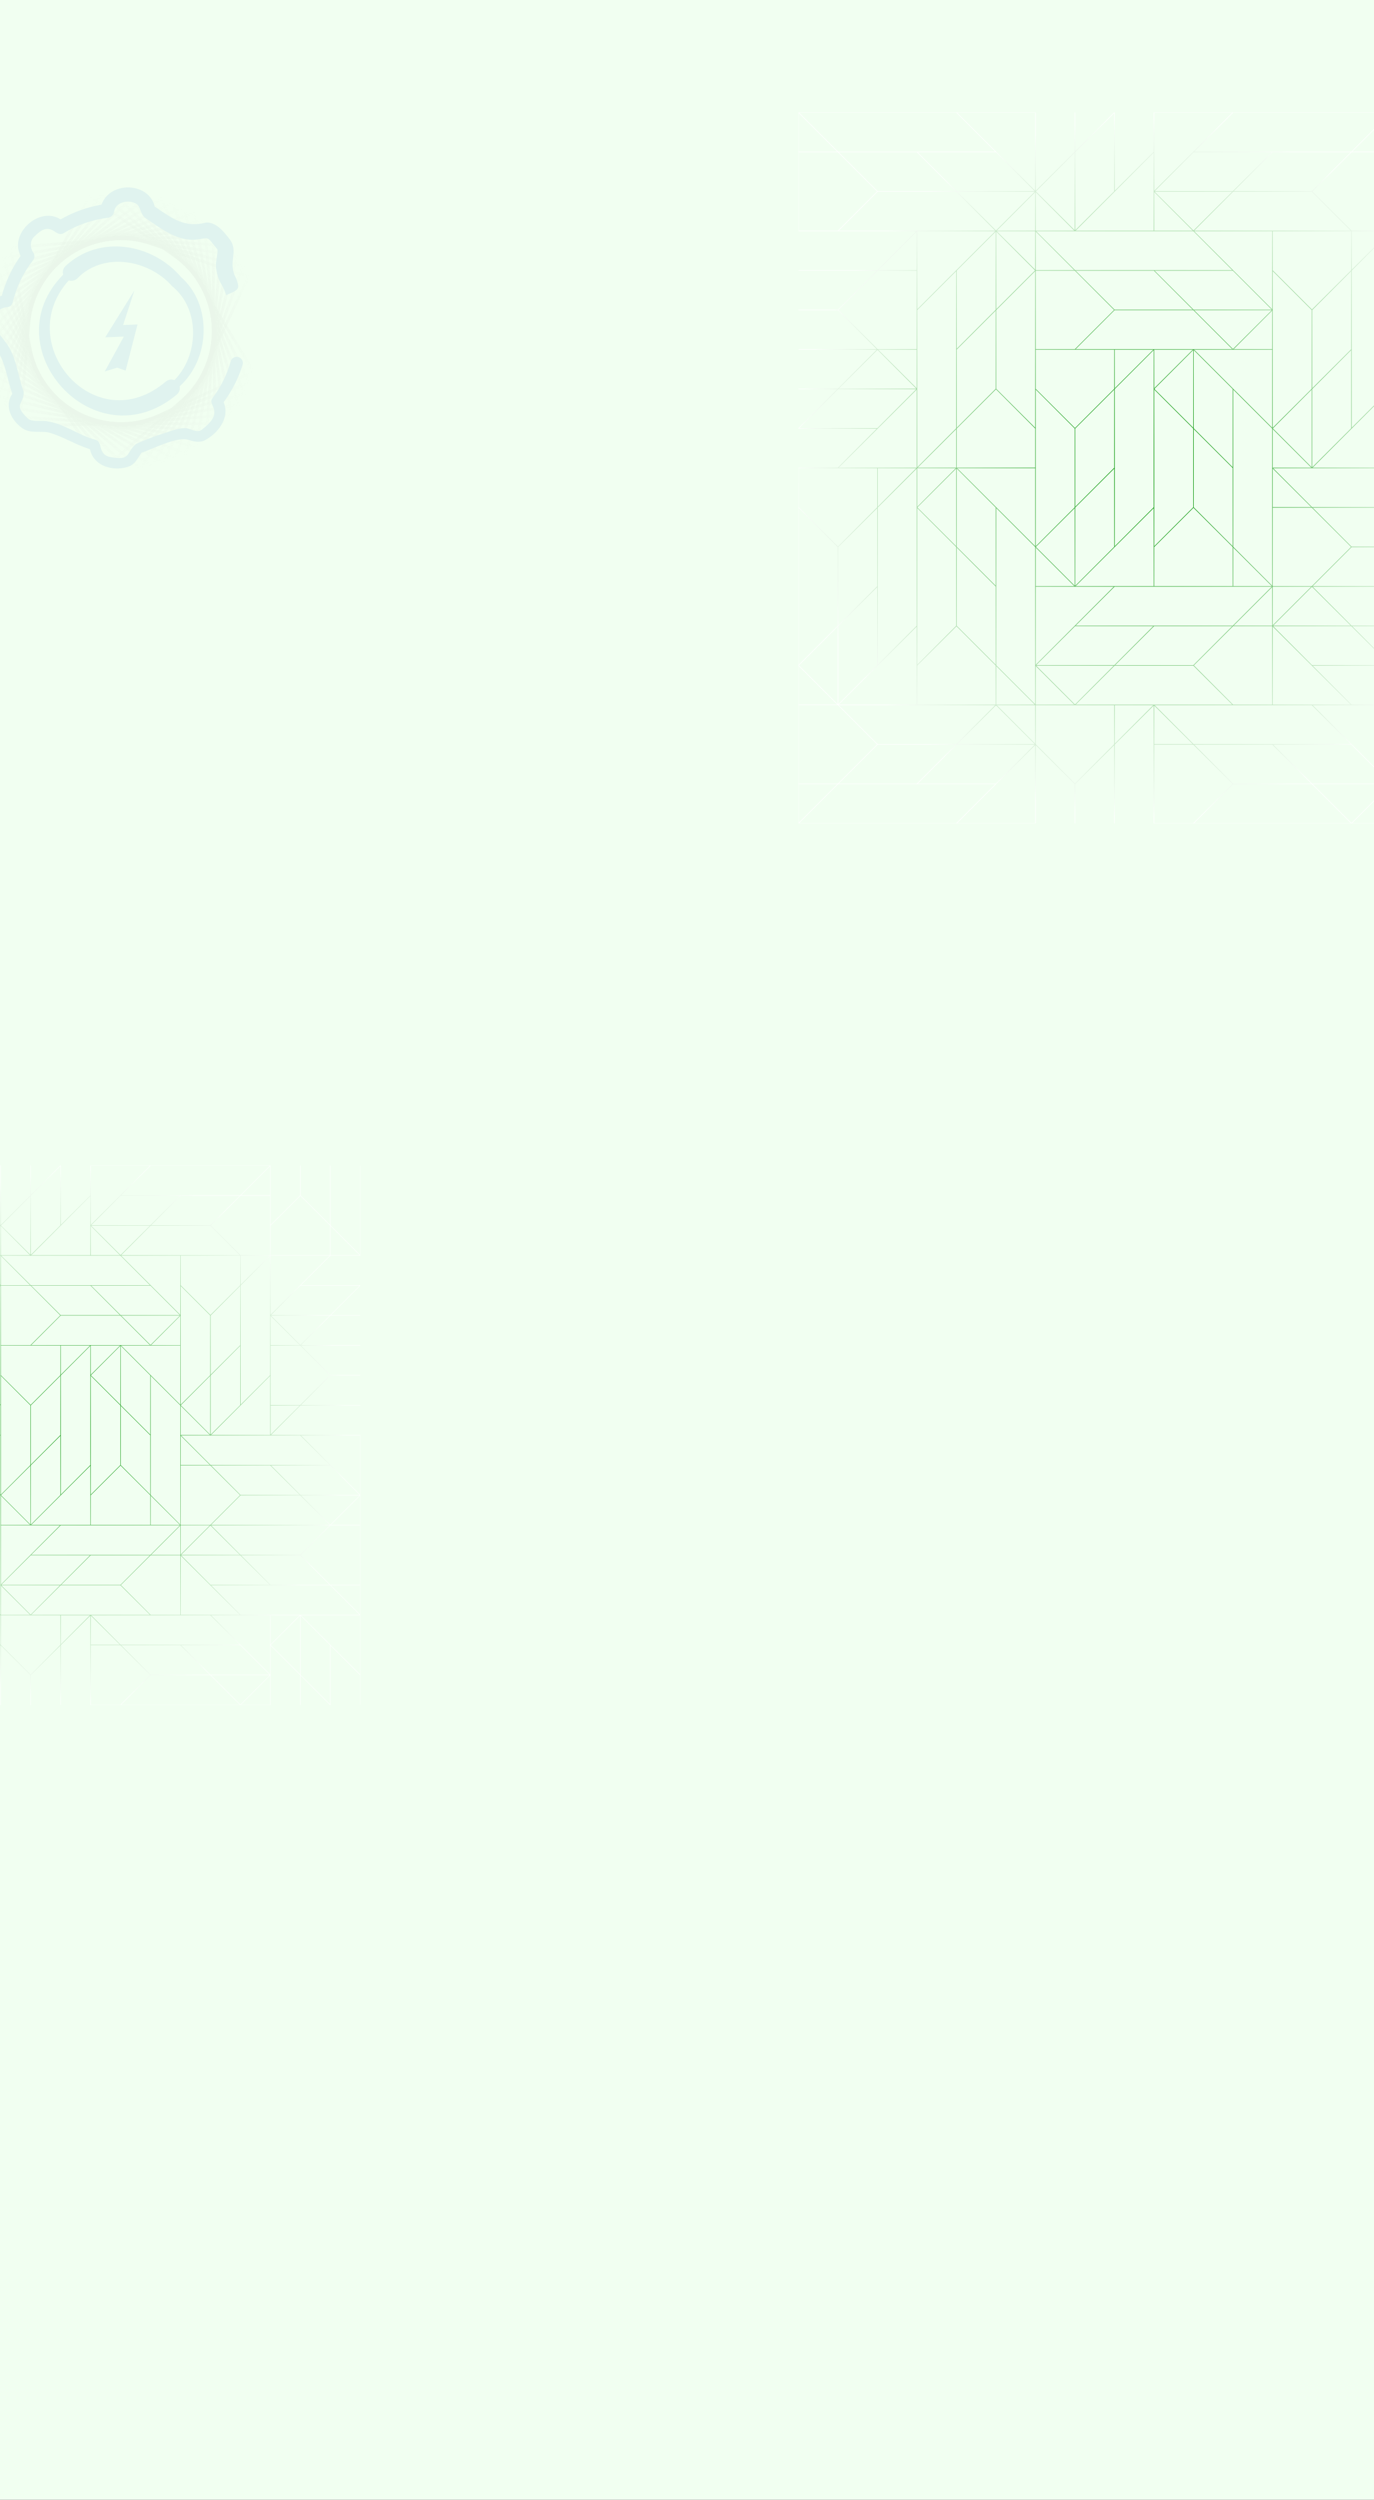 <svg width="1442" height="2623" viewBox="0 0 1442 2623" fill="none" xmlns="http://www.w3.org/2000/svg">
<rect x="0" y="0" width="1442" height="2623" fill="#333333" stroke="none"/>
<g clip-path="url(#clip0_4458_3874)">
<rect width="1442" height="2623" fill="#F1FFF1"/>
<path d="M377.867 1223V1316.76L346.889 1285.79V1223H346.321L346.418 1223.1V1285.32L315.44 1254.35V1223H314.968V1254.35L283.991 1285.32V1223H94.818V1254.35L63.84 1285.32V1223H63.272L32.391 1253.88V1223H31.919V1254.35L0.942 1285.32V1223H-188V1317.57H-94.218L-125.196 1348.54H-188V1349.11L-187.903 1349.01H-125.67L-156.647 1379.98H-188V1380.46H-156.647L-125.67 1411.43H-188V1411.9H-125.67L-156.647 1442.87H-188V1443.34H-157.119L-188 1474.22V1474.79H-125.67L-156.647 1505.76H-188V1789H0.937V1726.68L31.915 1757.65V1789H32.386V1757.65L63.364 1726.68V1788.9L63.267 1789H63.836V1726.21L94.813 1695.24V1789H283.986V1757.65L284.083 1757.56L283.986 1757.46V1726.68L314.964 1757.65V1789H315.435V1758.12L346.316 1789H346.885V1726.68L377.862 1757.65V1789H378.098V1505.76H284.316L315.294 1474.79H378.096V1474.22L377.999 1474.32H315.766L346.743 1443.35H378.096V1442.88H346.743L315.766 1411.9H378.096V1411.43H315.766L346.743 1380.46H378.096V1379.99H347.215L378.096 1349.11V1348.55H315.766L346.743 1317.57H378.096V1223H377.86H377.867ZM315.202 1254.78L346.415 1285.99V1317.1H283.986V1285.99L315.2 1254.78H315.202ZM346.887 1286.46L377.532 1317.1H346.887V1286.46ZM158.049 1757.32L127.072 1726.35H189.305L220.283 1757.32H158.049ZM32.721 1694.43L63.699 1663.46H126.404L157.382 1694.43H32.721ZM-30.847 1757.32H-93.081L-62.103 1726.35H0.13L-30.847 1757.32ZM-156.315 1568.99L-125.337 1538.01V1600.24L-156.315 1631.21V1568.99ZM-94.22 1506.24L-124.865 1536.88V1506.24H-94.22ZM-93.414 1443.01V1380.32L-62.436 1349.35V1474.46L-93.414 1505.43V1443.21L-93.317 1443.11L-93.414 1443.02V1443.01ZM0.133 1285.65H-62.101L-93.079 1254.68H-30.845L0.133 1285.65ZM126.6 1254.68H188.834L157.856 1285.65H95.622L126.6 1254.68ZM283.656 1537.68L314.633 1568.65H252.4L221.422 1537.68H283.656ZM251.971 1568.89L220.757 1600.1H189.64V1537.68H220.757L251.971 1568.89V1568.89ZM283.519 1726.21V1756.99L221.425 1694.9H283.519V1726.02L283.422 1726.11L283.519 1726.21ZM158.052 1694.43L126.838 1663.22L158.052 1632.02H189.168V1694.43H158.052V1694.43ZM126.407 1662.99H64.173L95.151 1632.02H157.384L126.407 1662.99ZM-125 1725.88L-155.977 1694.9H-31.317L-62.294 1725.88H-125ZM-93.883 1632.35V1694.43H-155.977L-93.883 1632.35ZM95.287 1286.46L125.932 1317.1H95.287V1286.46ZM220.755 1286.13L251.732 1317.1H127.072L158.049 1286.13H220.755ZM283.517 1380.32V1443.01L252.539 1473.99V1348.87L283.517 1317.9V1380.12L283.42 1380.22L283.517 1380.32V1380.32ZM158.521 1631.54L189.166 1600.9V1631.54H158.521ZM32.721 1631.54L63.699 1600.57H95.287H188.834L157.856 1631.54H32.721ZM-30.512 1694.43V1663.79L0.133 1694.43H-30.512ZM0.465 1694.9V1725.54L-30.18 1694.9H0.465ZM-30.984 1694.43H-93.414V1663.32L-62.2 1632.11L-30.987 1663.32V1694.43H-30.984ZM-30.512 1380.32L0.465 1349.35V1411.43V1473.99L-30.512 1443.01V1380.32ZM32.153 1317.67L32.249 1317.57H126.404L157.382 1348.54H32.247L1.269 1317.57H32.054L32.15 1317.67H32.153ZM221.09 1505.43V1443.21L252.067 1412.24V1474.46L221.09 1505.43ZM-62.434 1631.68L-93.411 1662.65V1538.01L-62.434 1568.98V1631.68V1631.68ZM-62.766 1506.23L-93.411 1536.87V1506.23H-62.766ZM-93.312 1537.44L-62.431 1506.57V1568.32L-93.312 1537.44ZM0.942 1505.76V1443.68L31.919 1474.65V1537.34L0.942 1568.32V1505.76ZM31.587 1348.54H0.942V1317.9L31.587 1348.54ZM0.942 1349.01H32.058L63.272 1380.22L32.058 1411.43H0.942V1349.01V1349.01ZM220.62 1443.01L189.643 1473.98V1380.32L189.739 1380.22L189.643 1380.12V1349.35L220.62 1380.32V1443.01ZM220.62 1505.43L189.739 1474.55L220.62 1443.68V1505.43ZM189.171 1599.76L158.193 1568.79V1443.68L189.074 1474.55L189.171 1474.65V1505.76V1599.76V1599.76ZM63.703 1380.46H126.409L157.387 1411.43H126.605L126.508 1411.33L126.411 1411.43H94.823H32.728L63.706 1380.46H63.703ZM157.721 1505.43L126.744 1474.46V1412.24L157.721 1443.21V1505.43ZM63.843 1443.21L94.82 1412.24V1443.01L94.724 1443.11L94.82 1443.2V1506V1537.34L63.843 1568.31V1443.2V1443.21ZM94.488 1411.9L63.843 1442.54V1411.9H94.488ZM94.82 1538.01V1600.1H32.726L94.82 1538.01ZM95.292 1411.9H125.937L95.292 1442.54V1411.9ZM126.27 1412.23V1473.98L95.389 1443.11L126.27 1412.23ZM127.076 1411.9H157.858L157.955 1412L158.052 1411.9H189.168V1473.98L127.074 1411.9H127.076ZM158.526 1411.43L189.171 1380.79V1411.43H158.526ZM157.955 1411.33L127.074 1380.46H188.836L157.955 1411.33ZM63.369 1411.9V1443.01L32.155 1474.22L0.942 1443.01V1411.9H63.371H63.369ZM32.391 1474.65L63.369 1443.68V1505.9L32.391 1536.87V1474.65ZM63.369 1506.57V1568.79L32.391 1599.76V1537.54L63.369 1506.57ZM31.919 1599.76L1.038 1568.88L31.919 1538.01V1599.76ZM31.587 1600.09H0.942V1569.45L31.587 1600.09ZM95.292 1506V1443.68L126.27 1474.65V1537.34L95.292 1568.31V1506ZM126.741 1475.12L157.719 1506.09V1568.31L126.741 1537.34V1475.12ZM189.171 1317.56V1379.65L127.076 1317.56H189.171ZM188.838 1379.98H126.605L95.627 1349.01H157.861L188.838 1379.98ZM94.96 1349.01L125.937 1379.98H63.703L32.726 1349.01H94.96ZM95.292 1568.98L126.506 1537.78L157.719 1568.98V1600.1H95.29V1568.98H95.292ZM158.193 1569.46L188.838 1600.1H158.193V1569.46ZM189.643 1475.12L220.288 1505.76H189.643V1475.12ZM252.072 1411.57L221.094 1442.54V1380.31L252.072 1349.34V1411.57ZM220.858 1379.89L189.645 1348.68V1317.57H252.074V1348.68L220.861 1379.89H220.858ZM0.472 1348.21L-30.173 1317.57H0.472V1348.21ZM-30.505 1317.9L0.375 1348.78L-30.505 1379.65V1317.9ZM-61.955 1631.68V1569.46L-30.977 1600.43V1662.65L-61.955 1631.68ZM-30.977 1599.76L-61.955 1568.79V1506.57L-30.977 1537.54V1599.76ZM-61.622 1506.23H0.472V1568.32L-61.622 1506.23ZM32.061 1600.57L32.157 1600.66L32.254 1600.57H63.036L0.942 1662.65V1600.57H32.058H32.061ZM221.429 1505.76L283.524 1443.68V1505.76H221.429ZM252.546 1348.21V1317.57H283.191L252.546 1348.21ZM126.51 1317L95.629 1286.12H157.391L126.51 1317ZM-30.171 1317.1L0.475 1286.46V1317.1H-30.171ZM-30.739 1317L-61.62 1286.12H0.142L-30.739 1317ZM-31.307 1317.57L-93.402 1379.65V1317.57H-31.307ZM-30.975 1317.9V1380.12L-61.953 1411.09V1348.87L-30.975 1317.9ZM-61.953 1411.76L-30.975 1380.79V1443.01L-61.953 1473.98V1411.76ZM-30.739 1443.44L0.475 1474.65V1505.76H-61.955V1474.65L-30.741 1443.44H-30.739ZM-62.424 1505.76H-93.069L-62.424 1475.12V1505.76ZM-30.739 1694.99L0.142 1725.87H-61.62L-30.739 1694.99ZM-30.503 1663.12V1538.01L0.378 1568.88L0.475 1568.98V1600.56V1663.12L0.378 1663.22L0.475 1663.31V1694.09L-30.503 1663.12ZM1.281 1662.98L32.259 1632.01H94.493L63.515 1662.98H1.281ZM63.043 1663.45L32.162 1694.33L1.281 1663.45H63.043ZM189.65 1694.42V1632.34L251.744 1694.42H189.65ZM189.982 1632.01H252.216L283.193 1662.98H220.96L189.982 1632.01ZM189.982 1631.53L220.863 1600.66L251.744 1631.53H189.982ZM189.65 1631.2V1600.56H220.295L189.65 1631.2ZM189.65 1537.2V1506.56L220.295 1537.2H189.65ZM283.517 1254.21H252.872L283.517 1223.57V1254.21ZM283.517 1254.68V1317.1H252.4L221.186 1285.89L252.4 1254.68H283.517V1254.68ZM220.755 1285.65H158.521L189.499 1254.68H251.732L220.755 1285.65ZM0.937 1317.1V1286.46L31.582 1317.1H0.937ZM-93.746 1254.68L-62.769 1285.65H-125.002L-155.98 1254.68H-93.746ZM-125.002 1286.12H-62.297L-31.319 1317.1H-155.98L-125.002 1286.12ZM-93.885 1506.57V1537.35L-93.982 1537.44L-93.885 1537.54V1631.68L-124.863 1662.65V1537.54L-93.885 1506.57V1506.57ZM-125.335 1600.9V1663.12L-156.312 1694.1V1631.87L-125.335 1600.9ZM-156.784 1694.1L-187.667 1663.22L-156.786 1632.35V1694.1L-156.784 1694.1ZM-125.431 1726.11L-156.645 1757.32H-187.764V1694.9H-156.647L-125.434 1726.11L-125.431 1726.11ZM-125 1726.35H-62.766L-93.744 1757.32H-155.98L-125.002 1726.35H-125ZM0.939 1663.79L31.584 1694.43H0.939V1663.79ZM95.29 1695.24L125.935 1725.87H95.29V1695.24ZM95.622 1694.9H189.168H220.757L251.735 1725.87H126.602L95.625 1694.9H95.622ZM189.973 1726.35H252.206L283.184 1757.32H220.95L189.973 1726.35ZM283.184 1757.79L252.303 1788.67L221.422 1757.79H283.184ZM315.301 1694.43L315.204 1694.33L315.108 1694.43H252.402L221.425 1663.46H346.559L377.537 1694.43H315.303H315.301ZM283.852 1662.98L252.874 1632.01H315.108L346.085 1662.98H283.852ZM315.108 1631.54H252.402L221.425 1600.57H346.085L315.108 1631.54ZM221.425 1600.1L252.402 1569.13H315.108L346.085 1600.1H221.422H221.425ZM315.775 1569.13H377.537L346.656 1600L315.775 1569.13ZM315.303 1568.65L284.326 1537.68H346.559L377.537 1568.65H315.303ZM220.953 1537.21L189.975 1506.24H220.759L220.856 1506.33L220.953 1506.24H315.108L346.085 1537.21H220.953ZM252.209 1254.21H127.074L158.049 1223.24H283.184L252.206 1254.21L252.209 1254.21ZM157.382 1223.24L95.287 1285.32V1223.24H157.382ZM94.816 1285.79L94.719 1285.89L94.816 1285.98V1317.1H32.721L94.816 1255.01V1285.79ZM63.366 1223.57V1285.79L32.389 1316.76V1254.54L63.366 1223.57ZM31.917 1255.01V1316.76L1.036 1285.89L31.917 1255.01ZM0.465 1223.24V1285.32L-61.629 1223.24H0.465ZM-62.297 1223.24L-31.319 1254.21H-156.452L-187.432 1223.24H-62.299H-62.297ZM-157.119 1254.21H-187.764V1223.57L-157.119 1254.21ZM-187.764 1254.68H-156.647L-125.434 1285.89L-156.647 1317.1H-187.764V1254.68ZM-93.885 1317.9V1348.54H-124.53L-93.885 1317.9ZM-125.002 1349.01H-93.885V1411.43H-125.002L-125.099 1411.33L-156.216 1380.22L-125.002 1349.02V1349.01ZM-93.885 1411.9V1442.54L-124.53 1411.9H-93.885ZM-125.099 1412L-94.218 1442.87H-155.98L-125.099 1412ZM-187.432 1474.32L-156.454 1443.35H-94.22L-125.198 1474.32H-187.432ZM-93.885 1443.68V1505.76H-155.98L-93.885 1443.68ZM-125.335 1506.24V1537.35L-156.548 1568.55L-187.764 1537.35V1506.24H-125.335ZM-187.764 1538.01L-156.786 1568.99V1631.68L-187.764 1662.65V1538.01V1538.01ZM-157.119 1694.43H-187.764V1663.79L-157.119 1694.43ZM-187.764 1757.79H-157.119L-187.764 1788.43V1757.79ZM-156.452 1757.79H-31.319L-62.297 1788.76H-187.432L-156.454 1757.79H-156.452ZM-61.629 1788.76L0.465 1726.68V1788.76H-61.629ZM32.153 1757.22L1.036 1726.11L0.939 1726.01V1694.9H32.056L32.153 1695L32.249 1694.9H63.366V1726.01L32.153 1757.22ZM63.838 1694.9H94.483L63.838 1725.54V1694.9ZM95.287 1726.35H126.404L157.618 1757.55L126.404 1788.76H95.287V1726.34V1726.35ZM127.072 1788.76L158.049 1757.79H220.755L251.732 1788.76H127.069H127.072ZM252.872 1788.76L283.517 1758.12V1788.76H252.872ZM283.988 1694.9H314.633L283.988 1725.54V1694.9ZM284.085 1726.11L314.966 1695.24V1756.99L284.085 1726.11ZM346.415 1788.43L315.438 1757.46V1695.24L346.415 1726.21V1788.43ZM377.865 1756.99L315.77 1694.9H377.865V1756.99ZM377.865 1694.1L347.22 1663.46H377.865V1694.1ZM346.748 1662.99L315.534 1631.78L346.748 1600.57H377.865V1662.99H346.748V1662.99ZM377.865 1600.1H347.22L377.865 1569.46V1600.1ZM315.77 1506.24H377.865V1568.32L315.77 1506.24ZM283.986 1505.43V1474.79H314.631L283.986 1505.43ZM315.103 1474.32H283.986V1411.9H315.103L315.2 1412L346.316 1443.11L315.103 1474.32V1474.32ZM283.986 1411.43V1380.79L314.631 1411.43H283.986ZM315.2 1411.33L284.319 1380.46H346.08L315.2 1411.33ZM377.53 1349.01L346.552 1379.98H284.319L315.296 1349.01H377.53ZM283.984 1379.65V1317.57H346.078L283.984 1379.65Z" fill="url(#paint0_radial_4458_3874)"/>
<g opacity="0.11">
<path d="M109.985 389.754L122.938 385.784L131.858 388.893L144.321 340.473L129.185 341.069L141.032 304.822L110.46 353.952L129.995 353.183L109.985 389.754Z" fill="#5391DA"/>
<path d="M206.02 407.038L109.249 491.865L35.72 386.254L10.643 260.035L138.869 249.162L260.717 290.555L206.02 407.038Z" stroke="url(#paint1_radial_4458_3874)" stroke-width="2.953"/>
<path d="M210.912 399.919L121.903 492.857L39.449 394.057L3.467 270.503L130.257 248.496L255.249 279.112L210.912 399.919Z" stroke="url(#paint2_radial_4458_3874)" stroke-width="2.953"/>
<path d="M215.16 392.4L134.589 492.742L43.838 401.505L-2.776 281.557L121.614 248.583L248.798 268.189L215.16 392.4Z" stroke="url(#paint3_radial_4458_3874)" stroke-width="2.953"/>
<path d="M218.736 384.537L147.217 491.519L48.859 408.538L-8.031 293.11L113.012 249.42L241.421 257.866L218.736 384.537Z" stroke="url(#paint4_radial_4458_3874)" stroke-width="2.953"/>
<path d="M221.616 376.382L159.693 489.19L54.477 415.097L-12.257 305.066L104.518 250.993L233.174 248.215L221.616 376.382Z" stroke="url(#paint5_radial_4458_3874)" stroke-width="2.953"/>
<path d="M223.773 368.015L171.918 485.791L60.645 421.15L-15.425 317.354L96.192 253.309L224.117 239.329L223.773 368.015Z" stroke="url(#paint6_radial_4458_3874)" stroke-width="2.953"/>
<path d="M225.198 359.489L183.805 481.337L67.321 426.64L-17.505 329.869L88.105 256.34L214.325 231.263L225.198 359.489Z" stroke="url(#paint7_radial_4458_3874)" stroke-width="2.953"/>
<path d="M225.864 350.883L195.248 475.874L74.441 431.537L-18.497 342.528L80.303 260.074L203.857 224.092L225.864 350.883Z" stroke="url(#paint8_radial_4458_3874)" stroke-width="2.953"/>
<path d="M225.783 342.231L206.178 469.416L81.966 435.777L-18.376 355.206L72.862 264.455L192.81 217.841L225.783 342.231Z" stroke="url(#paint9_radial_4458_3874)" stroke-width="2.953"/>
<path d="M224.949 333.633L216.504 462.042L89.832 439.357L-17.15 367.838L65.831 269.48L181.26 212.59L224.949 333.633Z" stroke="url(#paint10_radial_4458_3874)" stroke-width="2.953"/>
<path d="M223.369 325.148L226.147 453.804L97.981 442.246L-14.828 380.323L59.265 275.107L169.296 208.373L223.369 325.148Z" stroke="url(#paint11_radial_4458_3874)" stroke-width="2.953"/>
<path d="M221.055 316.815L235.036 444.74L106.35 444.396L-11.426 392.541L53.215 281.268L157.01 205.198L221.055 316.815Z" stroke="url(#paint12_radial_4458_3874)" stroke-width="2.953"/>
<path d="M218.022 308.733L243.098 434.952L114.872 445.825L-6.975 404.432L47.722 287.949L144.493 203.122L218.022 308.733Z" stroke="url(#paint13_radial_4458_3874)" stroke-width="2.953"/>
<path d="M214.293 300.936L250.275 424.489L123.485 446.496L-1.507 415.881L42.83 295.073L131.839 202.135L214.293 300.936Z" stroke="url(#paint14_radial_4458_3874)" stroke-width="2.953"/>
<path d="M209.903 293.487L256.516 413.434L132.126 446.408L4.942 426.803L38.581 302.591L119.151 202.249L209.903 293.487Z" stroke="url(#paint15_radial_4458_3874)" stroke-width="2.953"/>
<path d="M204.88 286.452L261.77 401.88L140.727 445.57L12.318 437.124L35.003 310.453L106.522 203.471L204.88 286.452Z" stroke="url(#paint16_radial_4458_3874)" stroke-width="2.953"/>
<path d="M199.263 279.894L265.997 389.924L149.223 443.997L20.567 446.775L32.125 318.609L94.047 205.801L199.263 279.894Z" stroke="url(#paint17_radial_4458_3874)" stroke-width="2.953"/>
<path d="M68.851 279.116C66.254 281.493 65.4 285.065 66.322 288.227C-9.027 364.238 98.965 485.701 185.191 414.326C188.36 411.658 189.181 408.328 188.507 405.391C220.547 376.555 223.181 320.023 189.961 290.707C159.832 255.345 104.313 245.905 68.851 279.116ZM183.039 398.903C180.401 397.804 177.17 397.972 174.057 400.318C100.408 463.229 11.965 360.852 72.177 294.224C75.252 295.206 78.754 294.491 81.205 292.061C108.571 263.878 156.338 272.422 180.773 300.411C210.26 324.345 208.863 372.733 183.039 398.903Z" fill="#5391DA"/>
<path d="M216.631 233.454C193.566 239.533 180.97 229.229 162.423 216.856C156.146 190.715 115.266 189.931 106.578 214.729C91.499 217.342 76.845 222.62 63.579 230.236C41.603 215.909 9.221 244.834 21.632 268.451C12.637 281.12 5.911 295.376 1.868 310.347C-8.724 312.818 -17.667 322.294 -18.026 333.43C-20.009 346.854 -10.686 358.267 -2.929 367.793C5.871 380.566 7.952 399.802 12.959 413.145C4.046 426.315 12.118 441.538 23.822 449.574C31.669 454.867 41.539 452.236 50.012 453.559C65.671 457.539 78.762 466.644 94.516 471.32C97.914 489.645 120.576 495.636 136.512 488.95C142.278 486.176 145.013 479.886 148.463 475.099C161.23 470.785 186.281 457.374 198.476 461.737C202.735 463.227 208.971 464.495 213.913 462.509C228.194 455.586 241.836 438.466 234.664 422.05C243.456 410.241 250.163 396.932 254.603 382.899C255.714 379.4 253.683 375.65 250.145 374.67C246.682 373.704 243.091 375.728 242.125 379.19C240.189 386.142 237.592 392.925 234.364 399.388C231.119 405.91 227.278 412.144 222.872 417.939C217.108 425.573 237.343 431.51 211.471 451.169C206.745 454.47 200.836 450.159 195.457 449.305C185.799 448.895 175.813 453.816 166.618 456.384C158.566 459.188 150.673 462.342 142.902 465.73C131.266 475.761 138.244 483.94 114.461 479.353C102.362 475.897 108.191 464.37 100.69 461.615C82.447 457.142 65.61 443.062 46.183 441.673C40.978 441.516 36.098 442.173 31.471 440.542C30.518 440.131 29.652 439.568 28.905 438.855C12.863 423.279 25.654 424.757 24.726 410.814C18.771 394.41 17.344 375.15 6.877 360.372C2.496 354.687 -2.49 349.037 -4.818 342.507C-8.213 333.187 -2.759 322.731 7.581 322.289C10.229 322.078 12.573 320.202 13.237 317.479C17.155 301.335 24.52 286.049 34.759 272.975C36.469 270.779 36.66 267.625 35 265.204C31.208 259.54 31.323 251.915 36.779 247.55C41.176 242.975 46.989 238.532 53.379 240.803C57.638 242.164 61.892 247.934 66.959 244.527C81.107 235.955 96.981 230.469 113.391 228.457C116.499 228.069 119.121 225.681 119.651 222.433C121.1 211.356 136.272 208.756 144.179 214.584C147.912 218.68 147.896 225.964 153.158 229.137C168.29 239.213 183.774 251.895 203.208 251.596C220.892 250.351 215.491 245.753 228.268 261.879C228.238 261.86 228.215 261.805 228.2 261.796C228.198 261.784 228.195 261.785 228.192 261.786C228.819 268.382 225.356 276.102 227.111 283.038C229.446 297.917 232.979 295.884 237.353 309.606C238.789 314.412 234.997 301.725 237.353 309.606C252.486 303.552 251.025 302.361 248.196 292.868C238.069 274.961 250.994 265.239 241.311 251.407C235.147 243.577 227.785 233.505 216.631 233.454Z" fill="#5391DA"/>
</g>
<path d="M1583.82 118V241.584L1543 200.762V118H1542.25L1542.37 118.127V200.138L1501.54 159.316V118H1500.92V159.316L1460.09 200.138V118H1210.76V159.316L1169.93 200.138V118H1169.18L1128.48 158.694V118H1127.86V159.316L1087.03 200.138V118H838V242.644H961.607L920.778 283.466H838V284.215L838.127 284.088H920.153L879.323 324.909H838V325.531H879.323L920.153 366.353H838V366.974H920.153L879.323 407.796H838V408.418H878.702L838 449.115V449.864H920.153L879.323 490.686H838V863.997H1087.02V781.859L1127.85 822.681V863.997H1128.47V822.681L1169.3 781.859V863.87L1169.18 863.997H1169.92V781.237L1210.75 740.416V864H1460.09V822.684L1460.22 822.557L1460.09 822.429V781.862L1500.92 822.684V864H1501.54V823.306L1542.24 864H1542.99V781.862L1583.82 822.684V864H1584.13V490.689H1460.52L1501.35 449.867H1584.13V449.118L1584 449.246H1501.97L1542.8 408.424H1584.13V407.802H1542.8L1501.97 366.981H1584.13V366.359H1501.97L1542.8 325.537H1584.13V324.916H1543.42L1584.13 284.221V283.472H1501.97L1542.8 242.65H1584.13V118H1583.82H1583.82ZM1501.23 159.885L1542.37 201.017V242.022H1460.09V201.017L1501.23 159.885H1501.23ZM1542.99 201.639L1583.38 242.022H1542.99V201.639ZM1294.1 822.246L1253.27 781.424H1335.3L1376.13 822.246H1294.1ZM1128.92 739.356L1169.74 698.534H1252.39L1293.22 739.356H1128.92ZM1045.13 822.246H963.105L1003.93 781.424H1085.96L1045.13 822.246ZM879.762 574.017L920.591 533.196V615.206L879.762 656.028V574.017ZM961.604 491.311L921.213 531.694V491.311H961.604ZM962.667 407.983V325.351L1003.5 284.529V449.429L962.667 490.251V408.241L962.794 408.113L962.667 407.986V407.983ZM1085.96 200.579H1003.94L963.108 159.757H1045.13L1085.96 200.579ZM1252.65 159.757H1334.67L1293.85 200.579H1211.82L1252.65 159.757ZM1459.65 532.757L1500.48 573.579H1418.46L1377.63 532.757H1459.65ZM1417.89 573.89L1376.75 615.022H1335.74V532.754H1376.75L1417.89 573.887V573.89ZM1459.47 781.241V821.807L1377.63 739.981H1459.47V780.986L1459.34 781.113L1459.47 781.241ZM1294.1 739.356L1252.96 698.223L1294.1 657.091H1335.12V739.359H1294.1V739.356ZM1252.39 697.912H1170.37L1211.2 657.091H1293.22L1252.39 697.912ZM921.036 780.802L880.206 739.981H1044.51L1003.68 780.802H921.036ZM962.048 657.529V739.356H880.206L962.048 657.529ZM1211.38 201.639L1251.77 242.022H1211.38V201.639ZM1376.75 201.201L1417.58 242.022H1253.27L1294.1 201.201H1376.75ZM1459.47 325.351V407.983L1418.64 448.804V283.904L1459.47 243.082V325.093L1459.34 325.22L1459.47 325.348V325.351ZM1294.72 656.466L1335.11 616.082V656.466H1294.72ZM1128.92 656.466L1169.74 615.644H1211.38H1334.67L1293.85 656.466H1128.92ZM1045.57 739.356V698.972L1085.96 739.356H1045.57ZM1086.4 739.977V780.361L1046.01 739.977H1086.4ZM1044.95 739.356H962.667V698.351L1003.81 657.218L1044.95 698.351V739.356H1044.95ZM1045.57 325.351L1086.4 284.529V366.356V448.804L1045.57 407.983V325.351ZM1128.17 242.772L1128.29 242.644H1252.39L1293.22 283.466H1128.29L1087.46 242.644H1128.04L1128.16 242.772H1128.17ZM1377.19 490.248V408.238L1418.02 367.416V449.426L1377.19 490.248ZM1003.5 656.646L962.67 697.468V533.189L1003.5 574.011V656.643V656.646ZM1003.06 491.308L962.67 531.691V491.308H1003.06ZM962.801 532.44L1003.5 491.746V573.135L962.801 532.44ZM1087.03 490.686V408.859L1127.86 449.681V532.313L1087.03 573.135V490.686ZM1127.42 283.463H1087.03V243.079L1127.42 283.463ZM1087.03 284.084H1128.04L1169.18 325.217L1128.04 366.35H1087.03V284.081V284.084ZM1376.57 407.98L1335.74 448.801V325.348L1335.87 325.22L1335.74 325.093V284.526L1376.57 325.348V407.98ZM1376.57 490.248L1335.87 449.553L1376.57 408.859V490.248ZM1335.12 614.581L1294.29 573.759V408.859L1334.99 449.553L1335.12 449.681V490.686V614.578V614.581ZM1169.75 325.531H1252.4L1293.23 366.353H1252.66L1252.53 366.225L1252.4 366.353H1210.77H1128.92L1169.75 325.531H1169.75ZM1293.67 490.248L1252.84 449.426V367.416L1293.67 408.238V490.248ZM1169.93 408.238L1210.76 367.416V407.98L1210.64 408.107L1210.76 408.234V490.994V532.31L1169.93 573.132V408.231V408.238ZM1210.32 366.974L1169.93 407.358V366.974H1210.32ZM1210.76 533.193V615.019H1128.92L1210.76 533.193ZM1211.38 366.974H1251.78L1211.38 407.358V366.974ZM1252.21 367.413V448.801L1211.51 408.107L1252.21 367.413ZM1253.28 366.974H1293.85L1293.98 367.102L1294.1 366.974H1335.12V448.801L1253.27 366.974H1253.28ZM1294.73 366.353L1335.12 325.969V366.353H1294.73ZM1293.98 366.225L1253.27 325.531H1334.68L1293.98 366.225ZM1169.31 366.974V407.98L1128.17 449.112L1087.03 407.98V366.974H1169.31H1169.31ZM1128.48 449.681L1169.31 408.859V490.869L1128.48 531.691V449.681ZM1169.31 491.746V573.756L1128.48 614.578V532.568L1169.31 491.746ZM1127.86 614.578L1087.16 573.884L1127.86 533.189V614.578ZM1127.42 615.016H1087.03V574.633L1127.42 615.016ZM1211.38 490.994V408.856L1252.21 449.678V532.31L1211.38 573.132V490.994ZM1252.84 450.299L1293.67 491.121V573.132L1252.84 532.31V450.299ZM1335.12 242.638V324.465L1253.28 242.638H1335.12ZM1334.68 324.906H1252.66L1211.83 284.084H1293.85L1334.68 324.906ZM1210.95 284.084L1251.78 324.906H1169.75L1128.92 284.084H1210.95ZM1211.38 574.014L1252.53 532.882L1293.67 574.014V615.019H1211.38V574.014H1211.38ZM1294.29 574.636L1334.68 615.019H1294.29V574.636ZM1335.74 450.303L1376.13 490.686H1335.74V450.303ZM1418.02 366.533L1377.2 407.355V325.344L1418.02 284.523V366.533ZM1376.88 324.779L1335.74 283.646V242.641H1418.03V283.646L1376.89 324.779H1376.88ZM1086.41 283.025L1046.02 242.641H1086.41V283.025ZM1045.58 243.082L1086.28 283.777L1045.58 324.471V243.082ZM1004.13 656.646V574.636L1044.96 615.458V697.468L1004.13 656.646ZM1044.96 614.581L1004.13 573.759V491.749L1044.96 532.571V614.581ZM1004.57 491.308H1086.41V573.135L1004.57 491.308ZM1128.04 615.641L1128.17 615.769L1128.3 615.641H1168.87L1087.03 697.468V615.641H1128.04H1128.04ZM1377.64 490.686L1459.48 408.859V490.686H1377.64ZM1418.65 283.025V242.641H1459.04L1418.65 283.025ZM1252.53 241.892L1211.83 201.198H1293.23L1252.53 241.892ZM1046.02 242.019L1086.41 201.636V242.019H1046.02ZM1045.27 241.892L1004.57 201.198H1085.98L1045.27 241.892ZM1044.52 242.641L962.682 324.468V242.641H1044.52ZM1044.96 243.079V325.09L1004.13 365.911V283.901L1044.96 243.079ZM1004.13 366.791L1044.96 325.969V407.98L1004.13 448.801V366.791ZM1045.27 408.545L1086.41 449.678V490.683H1004.13V449.678L1045.27 408.545H1045.27ZM1003.51 490.683H963.121L1003.51 450.299V490.683ZM1045.27 740.099L1085.98 780.793H1004.57L1045.27 740.099ZM1045.58 698.086V533.189L1086.29 573.884L1086.41 574.011V615.638V698.086L1086.29 698.214L1086.41 698.341V738.908L1045.58 698.086ZM1087.48 697.903L1128.31 657.081H1210.33L1169.5 697.903H1087.48ZM1168.88 698.525L1128.18 739.219L1087.48 698.525H1168.88ZM1335.75 739.346V657.52L1417.59 739.346H1335.75ZM1336.19 657.078H1418.21L1459.04 697.9H1377.02L1336.19 657.078ZM1336.19 656.457L1376.89 615.762L1417.59 656.457H1336.19ZM1335.75 656.018V615.635H1376.14L1335.75 656.018ZM1335.75 532.123V491.74L1376.14 532.123H1335.75ZM1459.47 159.133H1419.08L1459.47 118.749V159.133ZM1459.47 159.754V242.022H1418.46L1377.32 200.89L1418.46 159.757H1459.47V159.754ZM1376.75 200.576H1294.72L1335.55 159.754H1417.58L1376.75 200.576ZM1087.02 242.019V201.636L1127.41 242.019H1087.02ZM962.228 159.754L1003.06 200.576H921.032L880.203 159.754H962.228ZM921.032 201.198H1003.68L1044.51 242.019H880.203L921.032 201.198ZM962.045 491.749V532.316L961.918 532.443L962.045 532.571V656.646L921.216 697.468V532.568L962.045 491.746V491.749ZM920.594 616.082V698.093L879.765 738.914V656.904L920.594 616.082ZM879.143 738.914L838.438 698.223L879.14 657.529V738.918L879.143 738.914ZM920.467 781.11L879.327 822.243H838.311V739.974H879.323L920.464 781.107L920.467 781.11ZM921.036 781.421H1003.06L962.232 822.243H880.203L921.032 781.421H921.036ZM1087.03 698.972L1127.42 739.356H1087.03V698.972ZM1211.38 740.416L1251.77 780.799H1211.38V740.416ZM1211.82 739.977H1335.12H1376.75L1417.58 780.799H1252.65L1211.82 739.977H1211.82ZM1336.18 781.421H1418.2L1459.03 822.243H1377.01L1336.18 781.421ZM1459.03 822.864L1418.33 863.559L1377.63 822.864H1459.03ZM1501.36 739.353L1501.23 739.225L1501.11 739.353H1418.46L1377.63 698.531H1542.56L1583.39 739.353H1501.36H1501.36ZM1459.91 697.909L1419.08 657.088H1501.11L1541.94 697.909H1459.91ZM1501.11 656.466H1418.46L1377.63 615.644H1541.94L1501.11 656.466ZM1377.63 615.022L1418.46 574.201H1501.11L1541.94 615.022H1377.63H1377.63ZM1501.99 574.201H1583.39L1542.69 614.895L1501.99 574.201ZM1501.36 573.579L1460.54 532.757H1542.56L1583.39 573.579H1501.36ZM1377.01 532.136L1336.18 491.314H1376.75L1376.88 491.441L1377.01 491.314H1501.11L1541.94 532.136H1377.01ZM1418.2 159.136H1253.27L1294.1 118.311H1459.03L1418.2 159.133L1418.2 159.136ZM1293.22 118.311L1211.38 200.138V118.311H1293.22ZM1210.76 200.759L1210.63 200.887L1210.76 201.014V242.019H1128.92L1210.76 160.193V200.759ZM1169.31 118.749V200.759L1128.48 241.581V159.574L1169.31 118.749ZM1127.86 160.193V241.581L1087.15 200.887L1127.86 160.193ZM1086.4 118.311V200.138L1004.56 118.311H1086.4ZM1003.68 118.311L1044.51 159.133H879.582L838.749 118.311H1003.68H1003.68ZM878.702 159.133H838.311V118.749L878.702 159.133ZM838.311 159.754H879.323L920.464 200.887L879.323 242.019H838.311V159.754ZM962.045 243.082V283.466H921.654L962.045 243.082ZM921.032 284.088H962.045V366.356H921.032L920.905 366.228L879.892 325.223L921.032 284.091V284.088ZM962.045 366.978V407.361L921.654 366.978H962.045ZM920.905 367.105L961.607 407.799H880.203L920.905 367.105ZM838.749 449.246L879.578 408.424H961.604L920.774 449.246H838.749ZM962.045 408.862V490.689H880.203L962.045 408.862ZM920.594 491.311V532.316L879.454 573.449L838.311 532.316V491.311H920.594ZM838.311 533.196L879.14 574.017V656.649L838.311 697.471V533.193V533.196ZM878.702 739.356H838.311V698.972L878.702 739.356ZM838.311 822.867H878.702L838.311 863.251V822.867ZM879.582 822.867H1044.51L1003.68 863.689H838.749L879.578 822.867H879.582ZM1004.56 863.689L1086.4 781.862V863.689H1004.56ZM1128.17 822.115L1087.15 781.11L1087.03 780.983V739.977H1128.04L1128.17 740.105L1128.29 739.977H1169.31V780.983L1128.17 822.115ZM1169.93 739.977H1210.32L1169.93 780.361V739.977ZM1211.38 781.421H1252.39L1293.53 822.553L1252.39 863.686H1211.38V781.418V781.421ZM1253.27 863.689L1294.1 822.867H1376.75L1417.58 863.689H1253.27H1253.27ZM1419.08 863.689L1459.47 823.306V863.689H1419.08ZM1460.09 739.977H1500.48L1460.09 780.361V739.977ZM1460.22 781.11L1500.92 740.416V821.804L1460.22 781.11ZM1542.37 863.248L1501.54 822.426V740.416L1542.37 781.237V863.248ZM1583.82 821.804L1501.98 739.977H1583.82V821.804ZM1583.82 738.918L1543.43 698.534H1583.82V738.918ZM1542.81 697.912L1501.67 656.78L1542.81 615.647H1583.82V697.916H1542.81V697.912ZM1583.82 615.022H1543.43L1583.82 574.639V615.022ZM1501.98 491.311H1583.82V573.138L1501.98 491.311ZM1460.09 490.248V449.864H1500.48L1460.09 490.248ZM1501.1 449.243H1460.09V366.974H1501.1L1501.23 367.102L1542.24 408.107L1501.1 449.24V449.243ZM1460.09 366.353V325.969L1500.48 366.353H1460.09ZM1501.23 366.225L1460.53 325.531H1541.93L1501.23 366.225ZM1583.38 284.088L1542.55 324.909H1460.53L1501.36 284.088H1583.38ZM1460.08 324.471V242.644H1541.93L1460.08 324.471Z" fill="url(#paint18_radial_4458_3874)"/>
</g>
<defs>
<radialGradient id="paint0_radial_4458_3874" cx="0" cy="0" r="1" gradientUnits="userSpaceOnUse" gradientTransform="translate(86.668 1506) scale(277.192 277.141)">
<stop offset="0.052" stop-color="#009400"/>
<stop offset="1" stop-color="white"/>
</radialGradient>
<radialGradient id="paint1_radial_4458_3874" cx="0" cy="0" r="1" gradientUnits="userSpaceOnUse" gradientTransform="translate(126.87 347.485) rotate(-83.042) scale(147.667)">
<stop stop-color="#009400"/>
<stop offset="0.542" stop-color="#A0A0A0"/>
<stop offset="1" stop-color="#D9D9D9" stop-opacity="0"/>
</radialGradient>
<radialGradient id="paint2_radial_4458_3874" cx="0" cy="0" r="1" gradientUnits="userSpaceOnUse" gradientTransform="translate(126.873 347.491) rotate(-88.042) scale(147.667)">
<stop stop-color="#009400"/>
<stop offset="0.542" stop-color="#A0A0A0"/>
<stop offset="1" stop-color="#D9D9D9" stop-opacity="0"/>
</radialGradient>
<radialGradient id="paint3_radial_4458_3874" cx="0" cy="0" r="1" gradientUnits="userSpaceOnUse" gradientTransform="translate(126.871 347.496) rotate(-93.042) scale(147.667)">
<stop stop-color="#009400"/>
<stop offset="0.542" stop-color="#A0A0A0"/>
<stop offset="1" stop-color="#D9D9D9" stop-opacity="0"/>
</radialGradient>
<radialGradient id="paint4_radial_4458_3874" cx="0" cy="0" r="1" gradientUnits="userSpaceOnUse" gradientTransform="translate(126.869 347.498) rotate(-98.042) scale(147.667)">
<stop stop-color="#009400"/>
<stop offset="0.542" stop-color="#A0A0A0"/>
<stop offset="1" stop-color="#D9D9D9" stop-opacity="0"/>
</radialGradient>
<radialGradient id="paint5_radial_4458_3874" cx="0" cy="0" r="1" gradientUnits="userSpaceOnUse" gradientTransform="translate(126.87 347.491) rotate(-103.042) scale(147.667)">
<stop stop-color="#009400"/>
<stop offset="0.542" stop-color="#A0A0A0"/>
<stop offset="1" stop-color="#D9D9D9" stop-opacity="0"/>
</radialGradient>
<radialGradient id="paint6_radial_4458_3874" cx="0" cy="0" r="1" gradientUnits="userSpaceOnUse" gradientTransform="translate(126.87 347.491) rotate(-108.042) scale(147.667)">
<stop stop-color="#009400"/>
<stop offset="0.542" stop-color="#A0A0A0"/>
<stop offset="1" stop-color="#D9D9D9" stop-opacity="0"/>
</radialGradient>
<radialGradient id="paint7_radial_4458_3874" cx="0" cy="0" r="1" gradientUnits="userSpaceOnUse" gradientTransform="translate(126.875 347.489) rotate(-113.042) scale(147.667)">
<stop stop-color="#009400"/>
<stop offset="0.542" stop-color="#A0A0A0"/>
<stop offset="1" stop-color="#D9D9D9" stop-opacity="0"/>
</radialGradient>
<radialGradient id="paint8_radial_4458_3874" cx="0" cy="0" r="1" gradientUnits="userSpaceOnUse" gradientTransform="translate(126.869 347.498) rotate(-118.042) scale(147.667)">
<stop stop-color="#009400"/>
<stop offset="0.542" stop-color="#A0A0A0"/>
<stop offset="1" stop-color="#D9D9D9" stop-opacity="0"/>
</radialGradient>
<radialGradient id="paint9_radial_4458_3874" cx="0" cy="0" r="1" gradientUnits="userSpaceOnUse" gradientTransform="translate(126.871 347.488) rotate(-123.042) scale(147.667)">
<stop stop-color="#009400"/>
<stop offset="0.542" stop-color="#A0A0A0"/>
<stop offset="1" stop-color="#D9D9D9" stop-opacity="0"/>
</radialGradient>
<radialGradient id="paint10_radial_4458_3874" cx="0" cy="0" r="1" gradientUnits="userSpaceOnUse" gradientTransform="translate(126.871 347.49) rotate(-128.042) scale(147.667)">
<stop stop-color="#009400"/>
<stop offset="0.542" stop-color="#A0A0A0"/>
<stop offset="1" stop-color="#D9D9D9" stop-opacity="0"/>
</radialGradient>
<radialGradient id="paint11_radial_4458_3874" cx="0" cy="0" r="1" gradientUnits="userSpaceOnUse" gradientTransform="translate(126.872 347.5) rotate(-133.042) scale(147.667)">
<stop stop-color="#009400"/>
<stop offset="0.542" stop-color="#A0A0A0"/>
<stop offset="1" stop-color="#D9D9D9" stop-opacity="0"/>
</radialGradient>
<radialGradient id="paint12_radial_4458_3874" cx="0" cy="0" r="1" gradientUnits="userSpaceOnUse" gradientTransform="translate(126.873 347.493) rotate(-138.042) scale(147.667)">
<stop stop-color="#009400"/>
<stop offset="0.542" stop-color="#A0A0A0"/>
<stop offset="1" stop-color="#D9D9D9" stop-opacity="0"/>
</radialGradient>
<radialGradient id="paint13_radial_4458_3874" cx="0" cy="0" r="1" gradientUnits="userSpaceOnUse" gradientTransform="translate(126.872 347.502) rotate(-143.042) scale(147.667)">
<stop stop-color="#009400"/>
<stop offset="0.542" stop-color="#A0A0A0"/>
<stop offset="1" stop-color="#D9D9D9" stop-opacity="0"/>
</radialGradient>
<radialGradient id="paint14_radial_4458_3874" cx="0" cy="0" r="1" gradientUnits="userSpaceOnUse" gradientTransform="translate(126.869 347.502) rotate(-148.042) scale(147.667)">
<stop stop-color="#009400"/>
<stop offset="0.542" stop-color="#A0A0A0"/>
<stop offset="1" stop-color="#D9D9D9" stop-opacity="0"/>
</radialGradient>
<radialGradient id="paint15_radial_4458_3874" cx="0" cy="0" r="1" gradientUnits="userSpaceOnUse" gradientTransform="translate(126.87 347.495) rotate(-153.042) scale(147.667)">
<stop stop-color="#009400"/>
<stop offset="0.542" stop-color="#A0A0A0"/>
<stop offset="1" stop-color="#D9D9D9" stop-opacity="0"/>
</radialGradient>
<radialGradient id="paint16_radial_4458_3874" cx="0" cy="0" r="1" gradientUnits="userSpaceOnUse" gradientTransform="translate(126.87 347.492) rotate(-158.042) scale(147.667)">
<stop stop-color="#009400"/>
<stop offset="0.542" stop-color="#A0A0A0"/>
<stop offset="1" stop-color="#D9D9D9" stop-opacity="0"/>
</radialGradient>
<radialGradient id="paint17_radial_4458_3874" cx="0" cy="0" r="1" gradientUnits="userSpaceOnUse" gradientTransform="translate(126.87 347.5) rotate(-163.042) scale(147.667)">
<stop stop-color="#009400"/>
<stop offset="0.542" stop-color="#A0A0A0"/>
<stop offset="1" stop-color="#D9D9D9" stop-opacity="0"/>
</radialGradient>
<radialGradient id="paint18_radial_4458_3874" cx="0" cy="0" r="1" gradientUnits="userSpaceOnUse" gradientTransform="translate(1200.02 491) scale(365.345 365.278)">
<stop offset="0.052" stop-color="#009400"/>
<stop offset="1" stop-color="white"/>
</radialGradient>
<clipPath id="clip0_4458_3874">
<rect width="1442" height="2623" fill="white"/>
</clipPath>
</defs>
</svg>
